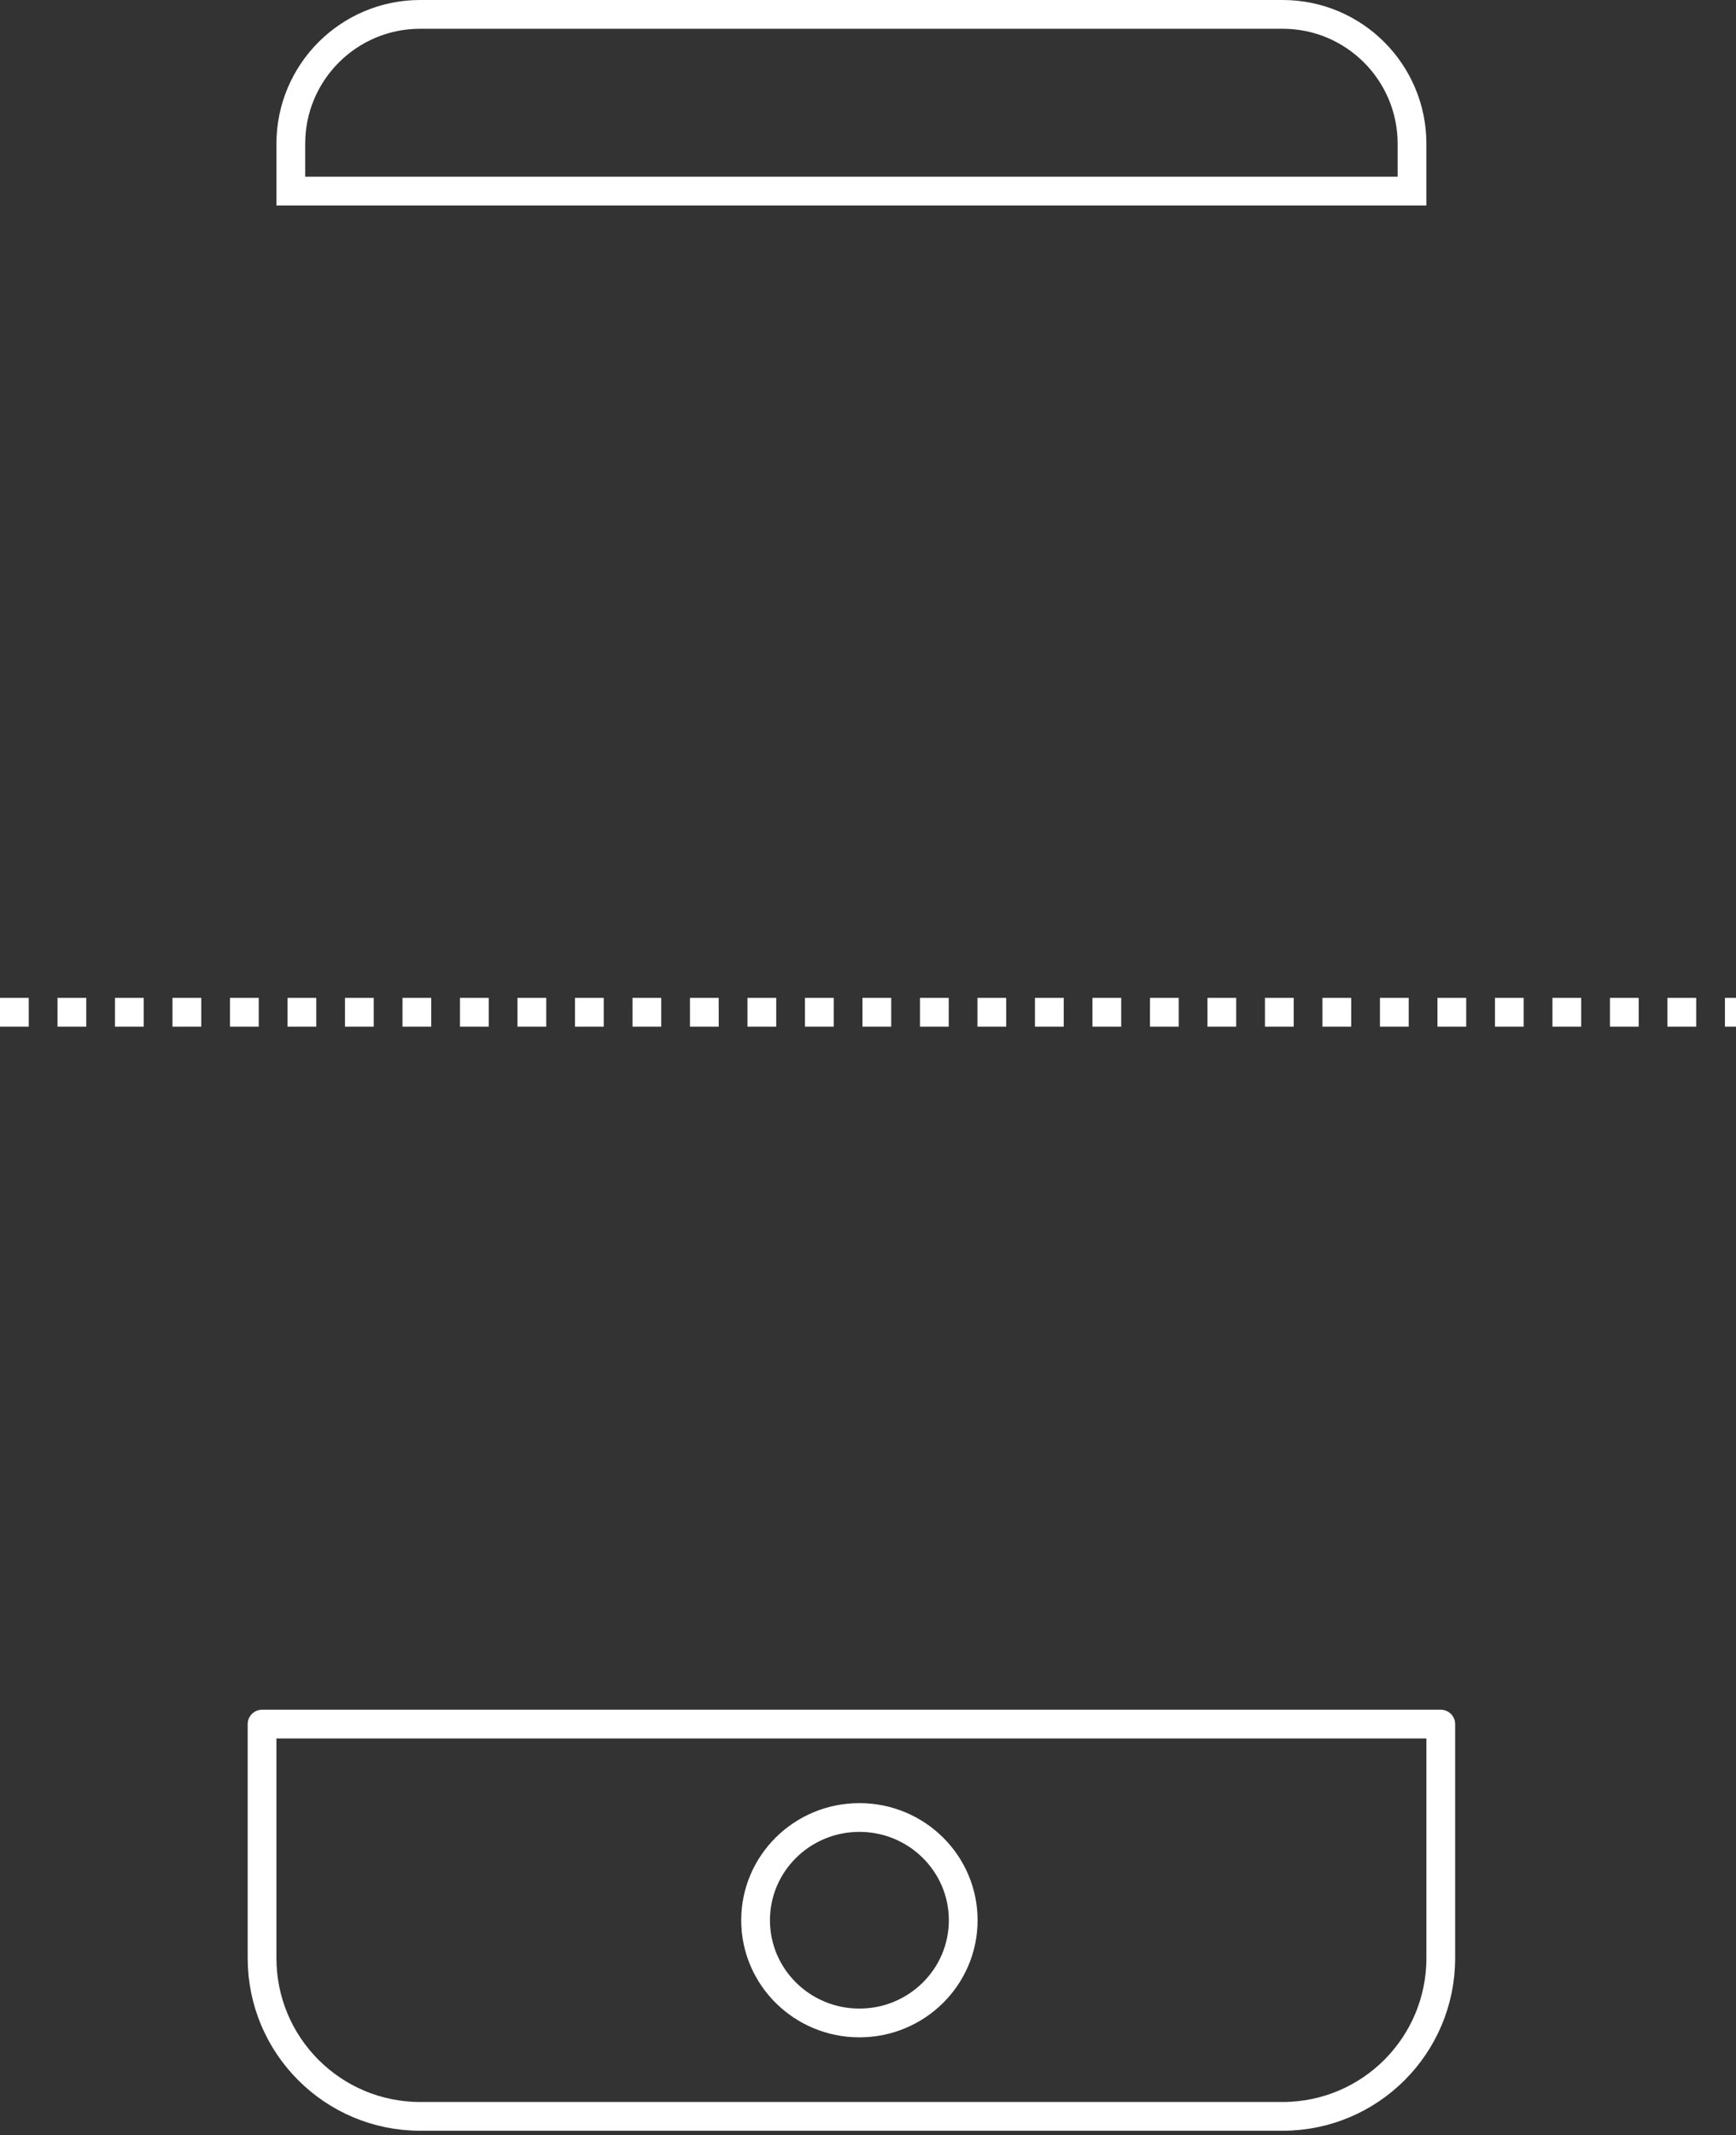 <?xml version="1.0" encoding="UTF-8"?>
<svg width="157px" height="193px" viewBox="0 0 157 193" version="1.1" xmlns="http://www.w3.org/2000/svg" xmlns:xlink="http://www.w3.org/1999/xlink">
    <rect x="0" y="0" width="157" height="193" fill="#333333" stroke="none"/>
    <!-- Generator: Sketch 55.2 (78181) - https://sketchapp.com -->
    <title>Group 5</title>
    <desc>Created with Sketch.</desc>
    <g id="Home" stroke="none" stroke-width="1" fill="none" fill-rule="evenodd">
        <g id="Desktop-HD" transform="translate(-625, -5805)" stroke="#FFFFFF" stroke-width="2.6">
            <g id="Group-5" transform="translate(625, 5805)">
                <g id="Group-2" transform="translate(25, 0)">
                    <ellipse id="Oval-Copy-3" cx="52.722" cy="173.571" rx="9.389" ry="9.286"></ellipse>
                    <path d="M1.3,17.271 L102.7,17.271 L102.7,13 C102.7,6.538 97.462,1.3 91,1.3 L13,1.3 C6.538,1.3 1.3,6.538 1.3,13 L1.3,17.271 Z" id="Rectangle"></path>
                    <path d="M-1.3,155.843 L105.3,155.843 L105.3,177 C105.3,184.898 98.898,191.3 91,191.3 L13,191.3 C5.102,191.3 -1.3,184.898 -1.3,177 L-1.3,155.843 Z" id="Rectangle-Copy" stroke-linejoin="round"></path>
                </g>
                <path d="M0,91.5 L157,91.5" id="Path-4" stroke-dasharray="2.6"></path>
            </g>
        </g>
    </g>
</svg>